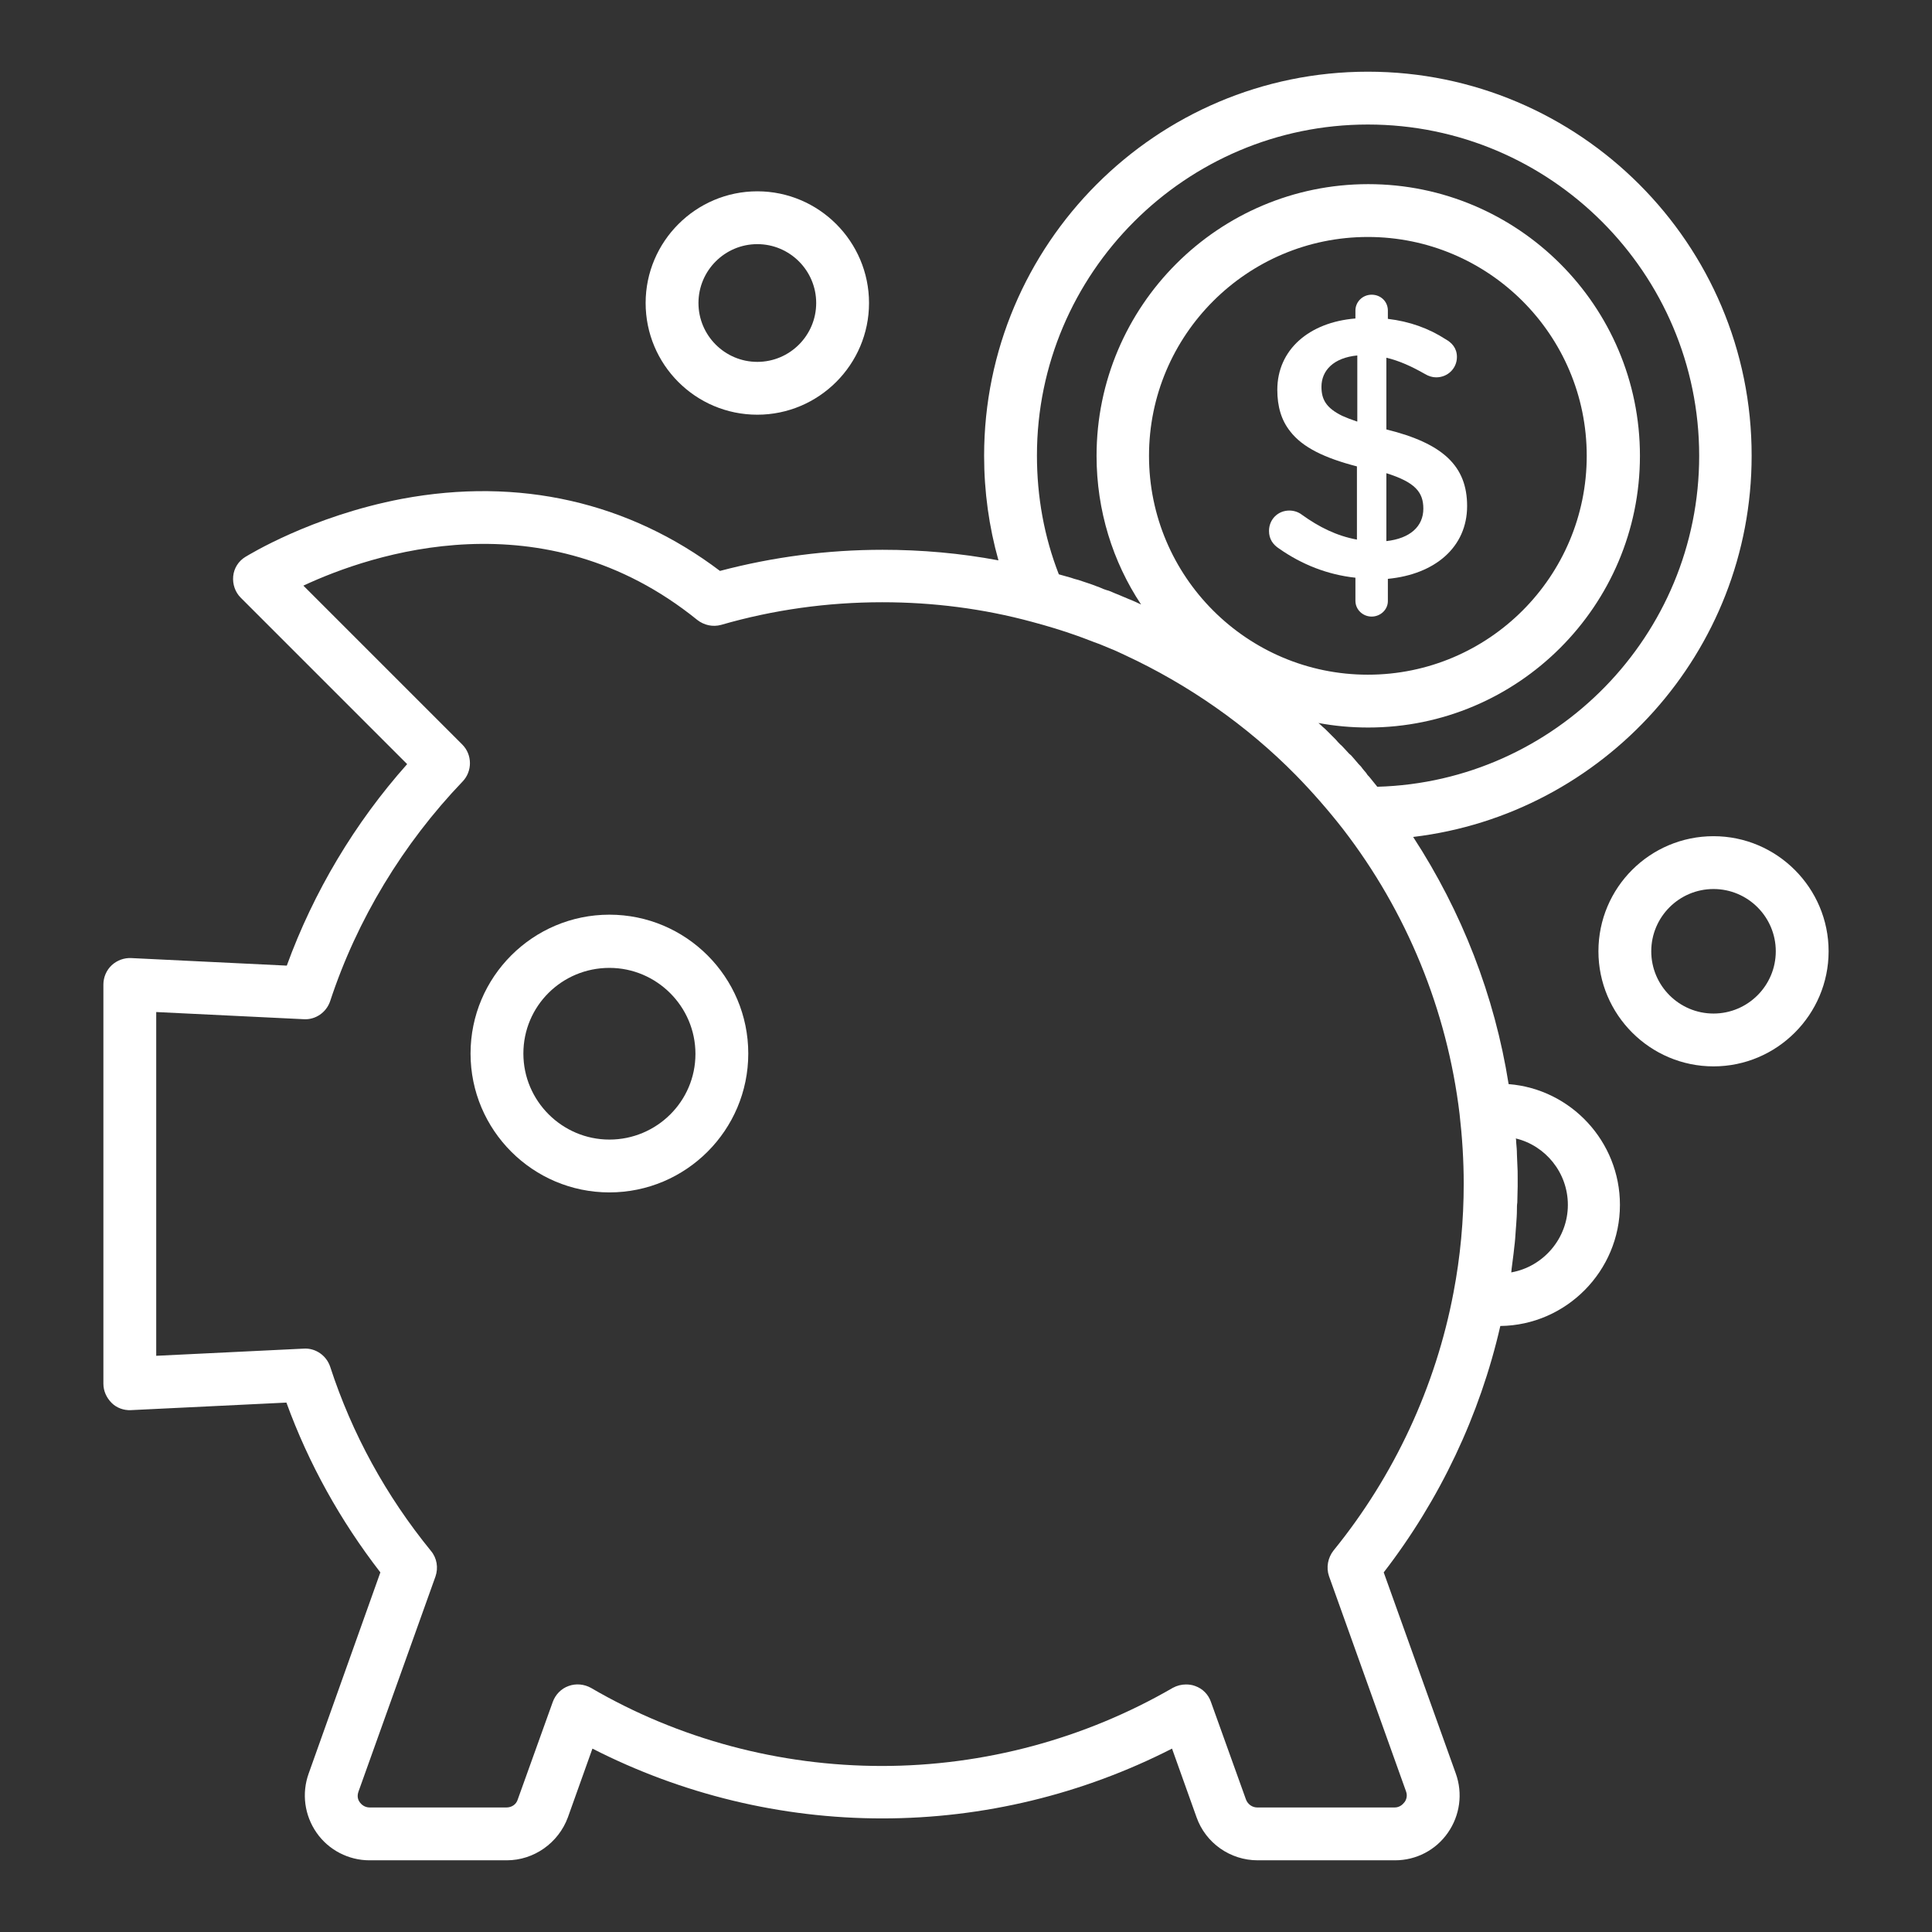 <!DOCTYPE svg PUBLIC "-//W3C//DTD SVG 1.1//EN" "http://www.w3.org/Graphics/SVG/1.1/DTD/svg11.dtd">
<!-- Uploaded to: SVG Repo, www.svgrepo.com, Transformed by: SVG Repo Mixer Tools -->
<svg width="800px" height="800px" viewBox="0 0 512 512" id="Layer_1" version="1.1" xml:space="preserve" xmlns="http://www.w3.org/2000/svg" xmlns:xlink="http://www.w3.org/1999/xlink" fill="#000000">
<rect x="0" y="0" width="512" height="512" fill="#333333" stroke="none"/>
<g id="SVGRepo_bgCarrier" stroke-width="0"/>
<g id="SVGRepo_tracerCarrier" stroke-linecap="round" stroke-linejoin="round"/>
<g id="SVGRepo_iconCarrier"> <style type="text/css"> .st0{fill:#ffffff;} </style> <g> <path class="st0" d="M161.5,316c20.3,0,36.8-16.5,36.8-36.8s-16.5-36.8-36.8-36.8s-36.8,16.5-36.8,36.8S141.2,316,161.5,316z M161.5,256.5c12.5,0,22.8,10.2,22.8,22.8S174,302,161.5,302s-22.8-10.2-22.8-22.8S148.9,256.5,161.5,256.5z"/> <path class="st0" d="M34.7,373.7l41.2-2c5.9,16.2,14.3,31.3,24.9,45l-19,53.3c-1.9,5.3-1.1,11.1,2.1,15.7s8.5,7.3,14,7.3h36.4 c7.2,0,13.7-4.6,16.2-11.4l6.5-18.2c23.7,12.1,50,18.5,76.8,18.5s53.1-6.4,76.8-18.5l6.5,18.2c2.4,6.8,8.9,11.4,16.2,11.4h36.4 c5.6,0,10.8-2.7,14-7.3c3.2-4.6,4-10.4,2.1-15.7l-19.1-53.3c14.9-19.3,25.5-41.7,30.9-65.3c17.5-0.2,31.7-14.6,31.7-32.1 c0-16.8-13-30.7-29.5-32c-3.7-23.4-12.4-45.7-25.3-65.5c50.4-6,89.7-49,89.7-101C464.3,64.7,418.6,19,362.5,19 S260.8,64.7,260.8,120.8c0,9.5,1.3,18.8,3.8,27.7c-10.1-1.9-20.4-2.8-30.7-2.8c-14.6,0-29.1,1.9-43.1,5.6 c-24.2-18.3-53.3-24.9-84.3-19.1c-24.1,4.6-40.8,15-41.5,15.4c-1.8,1.1-3,3-3.2,5.1c-0.2,2.1,0.5,4.2,2,5.7l44.1,44.1 C94,218.1,83.1,236.4,76,255.9l-41.2-2c-1.9-0.1-3.8,0.6-5.2,1.9c-1.4,1.3-2.2,3.2-2.2,5.1v105.8c0,1.9,0.8,3.7,2.2,5.1 C30.9,373.1,32.8,373.8,34.7,373.7z M415.5,319.3c0,8.9-6.5,16.4-15,17.9c0-0.3,0.1-0.6,0.1-1c0.2-1.3,0.3-2.6,0.5-3.9 c0.1-0.6,0.1-1.2,0.2-1.8c0.2-1.5,0.3-3,0.4-4.6c0-0.4,0.1-0.9,0.1-1.3c0.1-1.4,0.2-2.7,0.2-4.1c0-0.6,0-1.2,0.1-1.8 c0-1.4,0.1-2.9,0.1-4.3c0-0.2,0-0.5,0-0.7c0-0.4,0-0.9,0-1.3c0-1.4,0-2.7-0.1-4.1c0-0.8-0.1-1.6-0.1-2.4c0-1.1-0.1-2.1-0.2-3.2 c0-0.3,0-0.7-0.1-1C409.6,303.6,415.5,310.8,415.5,319.3z M362.5,33c48.4,0,87.8,39.4,87.8,87.8c0,47.6-38.1,86.4-85.3,87.7 c-0.7-0.9-1.4-1.7-2.1-2.6c-0.3-0.3-0.6-0.6-0.8-1c-0.4-0.5-0.9-1-1.3-1.6c-0.3-0.4-0.7-0.7-1-1.1c-0.4-0.5-0.8-0.9-1.2-1.4 c-0.3-0.4-0.7-0.8-1.1-1.1c-0.4-0.4-0.8-0.9-1.2-1.3c-0.4-0.4-0.7-0.8-1.1-1.1c-0.4-0.4-0.8-0.8-1.2-1.3c-0.4-0.4-0.8-0.8-1.1-1.1 c-0.4-0.4-0.8-0.8-1.2-1.2c-0.4-0.4-0.8-0.8-1.2-1.1c-0.3-0.3-0.7-0.7-1.1-1c4.3,0.8,8.7,1.2,13.2,1.2c39.7,0,72-32.3,72-72 s-32.3-72-72-72s-72,32.3-72,72c0,14.5,4.3,28.1,11.8,39.4c-0.5-0.2-1-0.5-1.5-0.7c-0.5-0.2-0.9-0.4-1.4-0.6 c-0.6-0.2-1.1-0.5-1.7-0.7c-0.5-0.2-0.9-0.4-1.4-0.6c-0.6-0.2-1.2-0.5-1.7-0.7c-0.5-0.2-0.9-0.4-1.4-0.5c-0.6-0.2-1.2-0.4-1.8-0.7 c-0.4-0.2-0.9-0.3-1.3-0.5c-0.6-0.2-1.3-0.5-2-0.7c-0.4-0.1-0.8-0.3-1.2-0.4c-0.8-0.3-1.5-0.5-2.3-0.7c-0.3-0.1-0.6-0.2-0.9-0.3 c-1-0.3-2.1-0.6-3.2-0.9c-3.9-10-5.8-20.6-5.8-31.5C274.8,72.4,314.2,33,362.5,33z M304.5,120.8c0-32,26-58,58-58s58,26,58,58 s-26,58-58,58S304.5,152.8,304.5,120.8z M41.4,268.2l39.1,1.9c3.1,0.2,6-1.8,7-4.8c7.1-21.6,19.3-41.7,35.1-58.2 c2.6-2.7,2.6-7.1-0.1-9.8l-42.1-42.1c18-8.4,63.6-23.9,104.4,9.1c1.8,1.4,4.1,1.9,6.3,1.3c13.8-4,28.2-6,42.7-6 c13.5,0,26.8,1.7,39.7,5.2c4.1,1.1,8.1,2.3,12,3.7c2,0.7,3.9,1.5,5.9,2.2c1,0.4,1.9,0.8,2.9,1.2c1.3,0.5,2.5,1.1,3.8,1.7 c16.8,7.8,32.3,18.6,45.3,31.8c4.4,4.5,8.6,9.3,12.5,14.3c0,0,0,0,0,0c16.9,21.9,27.6,48,30.9,75.5c0.7,6.1,1.1,12.3,1.1,18.5 c0,9.7-0.9,19.4-2.7,28.8c0,0,0,0,0,0c-4.7,24.9-15.7,48.6-31.8,68.4c-1.5,1.9-2,4.5-1.2,6.8l20.4,57c0.5,1.3,0,2.4-0.4,2.9 c-0.4,0.5-1.2,1.4-2.6,1.4h-36.4c-1.3,0-2.5-0.8-3-2.1l-9.3-25.9c-0.7-2-2.2-3.5-4.2-4.2c-0.8-0.3-1.6-0.4-2.4-0.4 c-1.2,0-2.4,0.3-3.5,0.9c-23.3,13.5-50,20.7-77.1,20.7s-53.8-7.1-77.1-20.7c-1.8-1-4-1.2-5.9-0.5c-2,0.7-3.5,2.3-4.2,4.2l-9.3,25.9 c-0.4,1.3-1.6,2.1-3,2.1H98c-1.4,0-2.2-0.8-2.6-1.3c-0.4-0.5-0.9-1.5-0.4-2.9l20.4-57c0.8-2.3,0.4-4.9-1.2-6.8 c-11.9-14.6-20.9-31-26.7-48.8c-1-3-3.9-5-7-4.8l-39.1,1.9V268.2z"/> <path class="st0" d="M367.8,159.3v-5.9c12.5-1.2,21-8.4,21-19.3c0-10.6-6.4-16.6-21.4-20.3v-19c3.4,0.8,6.7,2.3,10.2,4.3 c1,0.6,2,0.9,3,0.9c3.1,0,5.5-2.4,5.5-5.4c0-2.4-1.4-3.8-3-4.7c-4.5-2.9-9.5-4.7-15.3-5.4v-2.2c0-2.4-1.9-4.2-4.3-4.2 s-4.3,1.9-4.3,4.2v2.1c-12.3,1-20.7,8.3-20.7,18.9c0,4.5,1.1,8.1,3.4,11c3.3,4.3,9.2,7.1,17.7,9.3V143c-5.4-1-10-3.3-14.6-6.6 c-0.9-0.7-2.1-1.1-3.3-1.1c-3.1,0-5.4,2.4-5.4,5.4c0,2.1,1,3.6,2.7,4.7c6,4.2,12.8,6.9,20.2,7.7v6.1c0,2.4,2,4.2,4.3,4.2 S367.8,161.6,367.8,159.3z M367.4,125.4c7.6,2.4,9.8,5,9.8,9.4c0,4.7-3.5,7.9-9.8,8.6V125.4z M359.6,111.7c-1.5-0.5-2.8-1-3.9-1.5 c0,0,0,0,0,0c-4.3-2.1-5.5-4.4-5.5-7.7c0-4.3,3.2-7.7,9.5-8.3V111.7z"/> <path class="st0" d="M200.7,109.9c16.3,0,29.6-13.3,29.6-29.6S217,50.7,200.7,50.7S171.1,64,171.1,80.3S184.3,109.9,200.7,109.9z M200.7,64.7c8.6,0,15.6,7,15.6,15.6c0,8.6-7,15.6-15.6,15.6s-15.6-7-15.6-15.6C185.1,71.7,192.1,64.7,200.7,64.7z"/> <path class="st0" d="M423.6,252.1c0,16.8,13.7,30.5,30.5,30.5s30.5-13.7,30.5-30.5s-13.7-30.5-30.5-30.5S423.6,235.2,423.6,252.1z M470.6,252.1c0,9.1-7.4,16.5-16.5,16.5s-16.5-7.4-16.5-16.5s7.4-16.5,16.5-16.5S470.6,243,470.6,252.1z"/> </g> </g>
</svg>